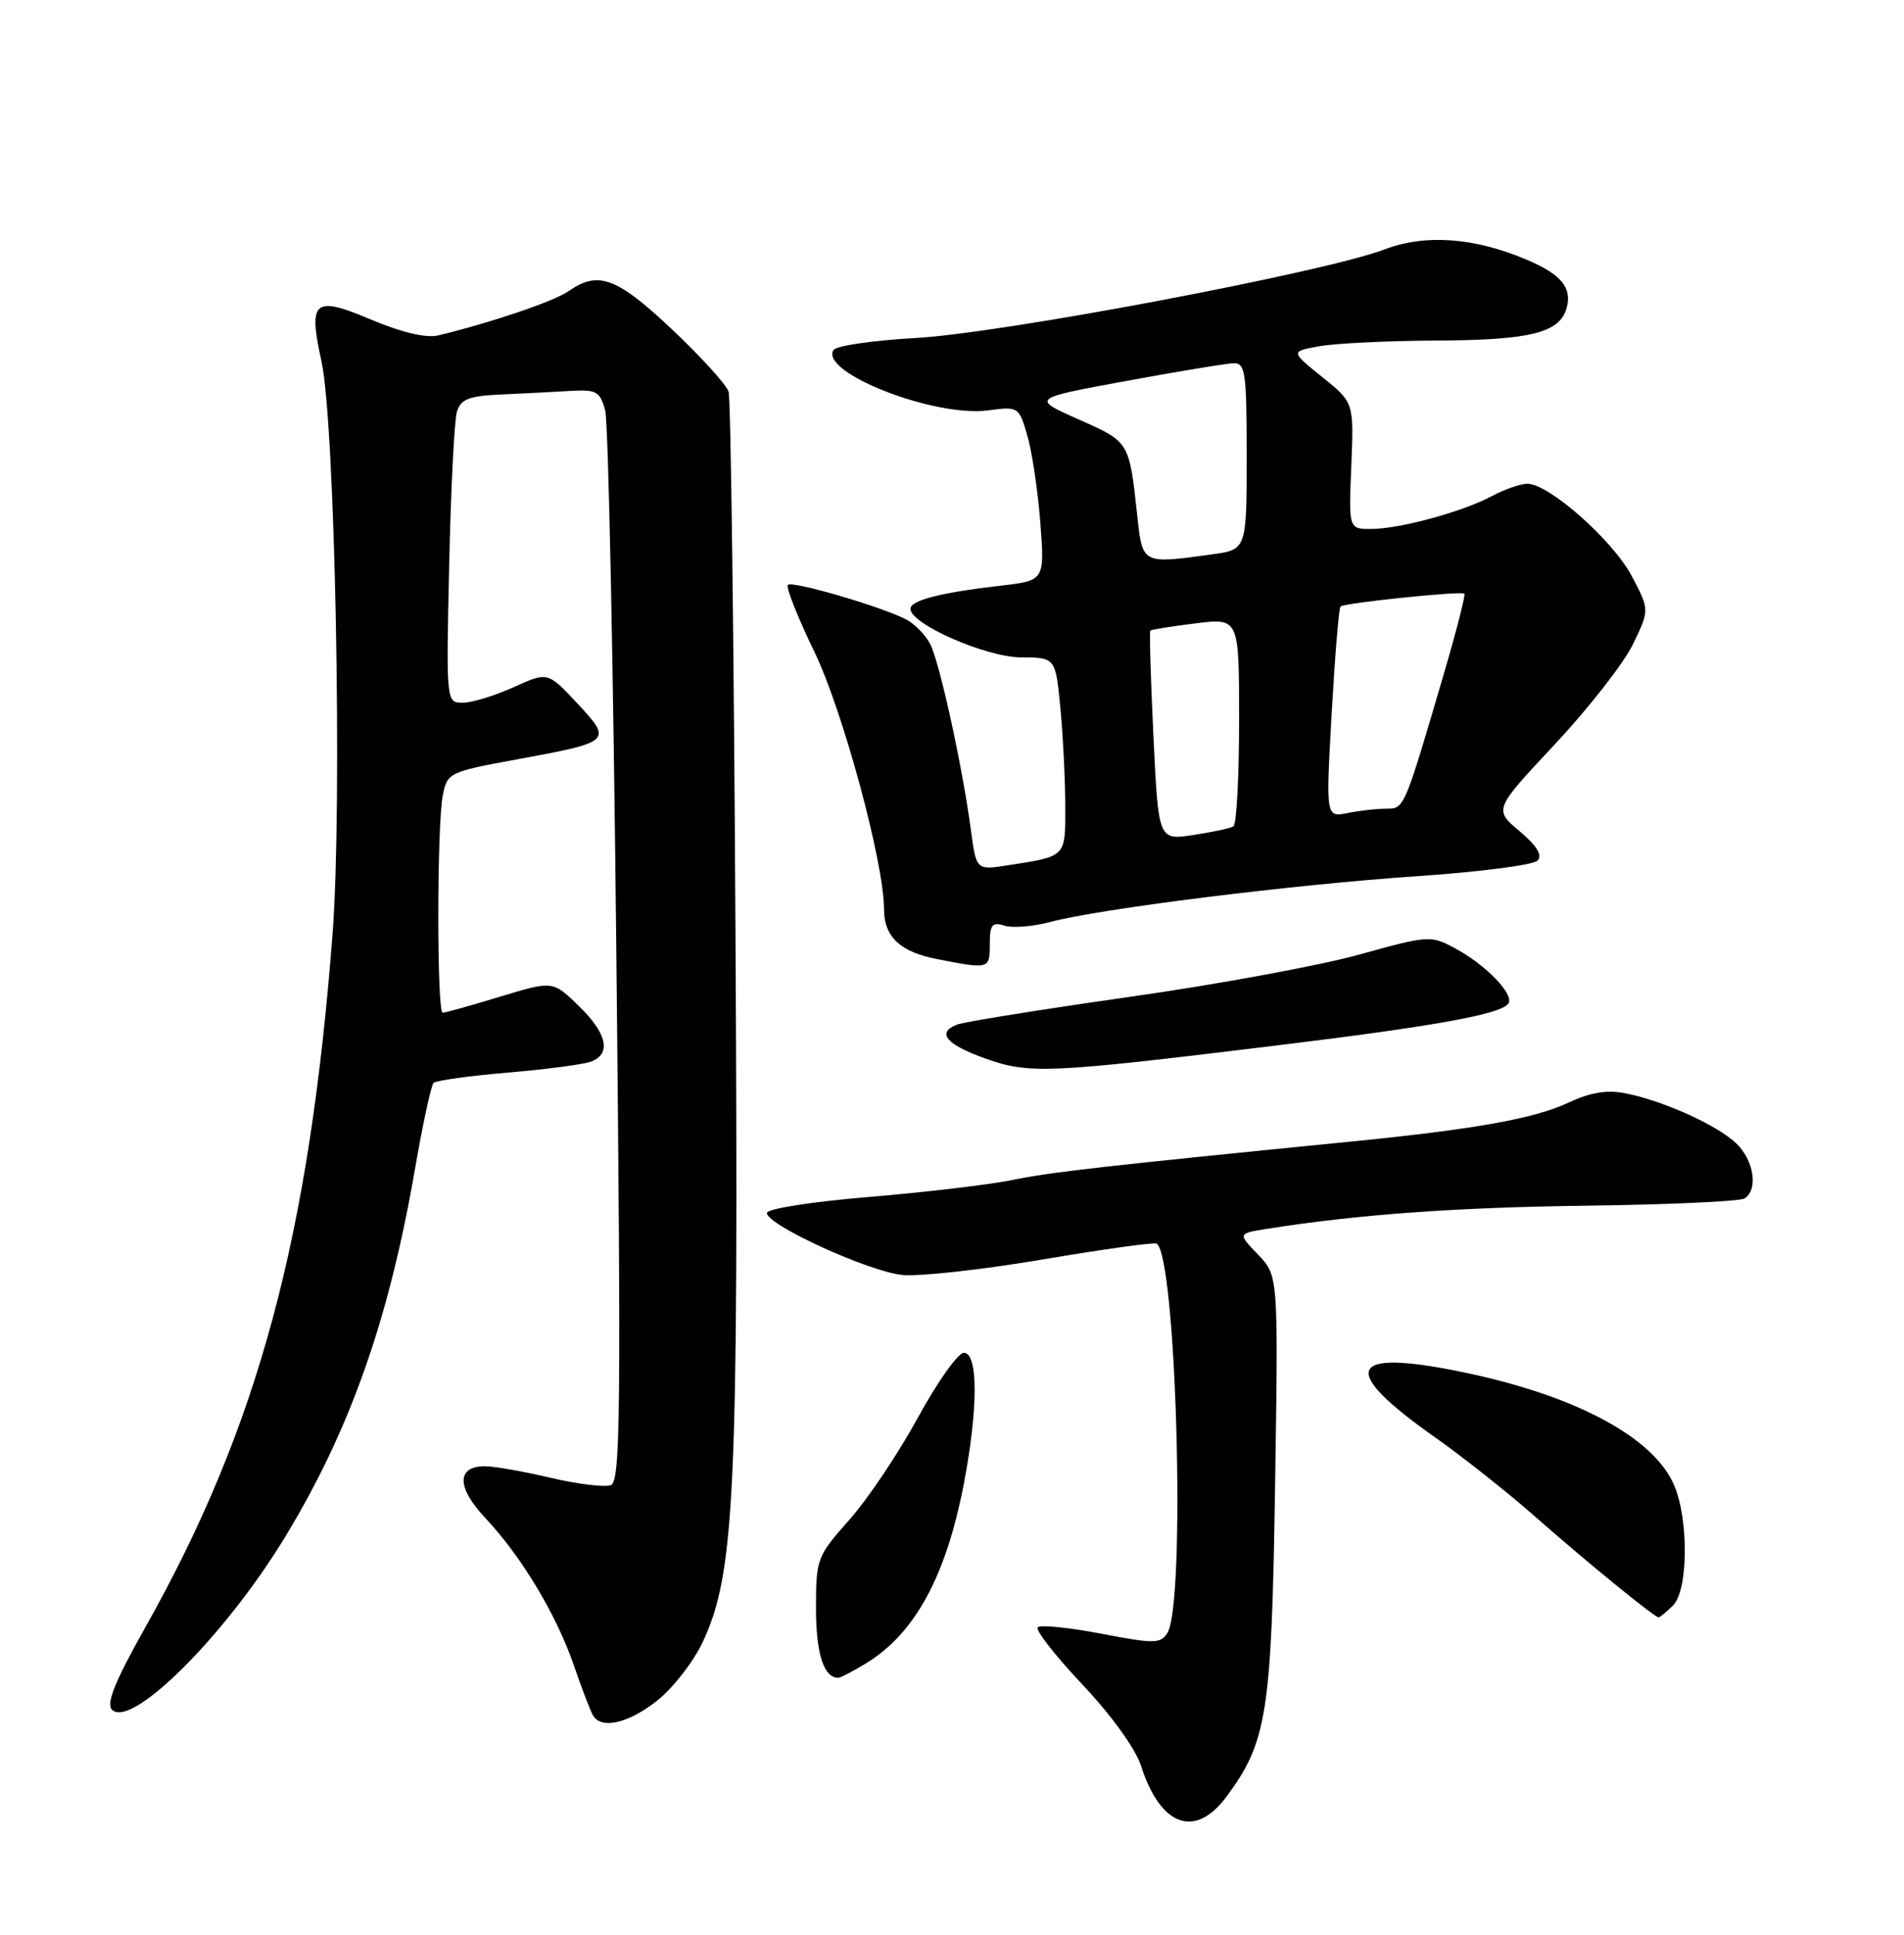 <?xml version="1.0" encoding="UTF-8" standalone="no"?>
<!DOCTYPE svg PUBLIC "-//W3C//DTD SVG 1.1//EN" "http://www.w3.org/Graphics/SVG/1.1/DTD/svg11.dtd" >
<svg xmlns="http://www.w3.org/2000/svg" xmlns:xlink="http://www.w3.org/1999/xlink" version="1.1" viewBox="0 0 252 256">
 <g >
 <path fill="currentColor"
d=" M 162.31 237.75 C 167.70 230.50 168.30 226.71 168.76 196.65 C 169.19 168.81 169.19 168.81 166.51 166.01 C 163.82 163.21 163.82 163.21 167.66 162.60 C 179.73 160.69 192.70 159.75 210.13 159.53 C 220.92 159.39 230.26 158.96 230.88 158.58 C 232.75 157.42 232.14 153.48 229.75 151.24 C 227.16 148.82 220.06 145.62 215.08 144.65 C 212.67 144.18 210.46 144.55 207.58 145.90 C 203.13 148.00 195.23 149.42 179.00 151.03 C 146.10 154.29 138.98 155.10 134.00 156.13 C 130.97 156.75 122.42 157.76 115.00 158.38 C 107.41 159.01 101.50 159.94 101.50 160.50 C 101.50 162.09 114.97 168.25 119.44 168.70 C 121.67 168.92 130.03 168.00 138.00 166.65 C 145.97 165.30 152.76 164.35 153.08 164.55 C 155.71 166.17 156.97 212.18 154.50 216.08 C 153.60 217.50 152.75 217.51 145.74 216.16 C 141.48 215.35 137.70 214.96 137.35 215.32 C 137.00 215.67 139.65 219.07 143.25 222.88 C 147.09 226.95 150.29 231.39 151.02 233.65 C 153.59 241.66 158.17 243.32 162.31 237.75 Z  M 86.99 225.01 C 89.07 223.36 91.77 219.89 92.99 217.31 C 97.28 208.17 97.76 197.78 97.34 123.00 C 97.13 84.77 96.72 52.75 96.43 51.83 C 96.15 50.91 92.78 47.20 88.94 43.58 C 81.64 36.70 79.18 35.78 75.28 38.51 C 73.36 39.86 64.95 42.71 58.00 44.38 C 56.40 44.76 53.22 44.01 49.17 42.31 C 41.53 39.08 40.77 39.71 42.55 47.82 C 44.35 55.99 45.33 106.36 44.02 123.50 C 40.95 163.64 34.16 188.81 19.24 215.31 C 15.22 222.46 14.02 225.42 14.82 226.22 C 17.39 228.79 29.81 216.41 37.72 203.39 C 46.29 189.29 51.46 174.68 54.90 154.81 C 55.94 148.79 57.06 143.61 57.38 143.29 C 57.70 142.97 62.13 142.35 67.23 141.92 C 72.33 141.49 77.29 140.83 78.25 140.46 C 80.95 139.42 80.34 136.72 76.58 133.08 C 73.16 129.76 73.16 129.76 66.17 131.88 C 62.33 133.05 58.92 134.00 58.59 134.00 C 57.81 134.00 57.82 109.13 58.61 105.21 C 59.20 102.25 59.46 102.12 68.36 100.49 C 81.00 98.17 81.09 98.09 76.40 93.06 C 72.49 88.88 72.49 88.88 68.00 90.92 C 65.52 92.04 62.50 92.97 61.28 92.98 C 59.05 93.00 59.05 93.00 59.45 74.75 C 59.67 64.71 60.13 55.58 60.48 54.46 C 61.00 52.80 62.08 52.39 66.31 52.20 C 69.16 52.07 73.26 51.86 75.42 51.73 C 78.95 51.52 79.41 51.78 80.10 54.31 C 80.52 55.86 81.18 88.36 81.58 126.53 C 82.21 186.94 82.12 196.02 80.85 196.51 C 80.04 196.81 76.49 196.38 72.94 195.55 C 69.40 194.71 65.47 194.02 64.22 194.01 C 60.42 193.99 60.41 196.79 64.20 200.82 C 69.01 205.93 73.63 213.62 75.95 220.35 C 77.02 223.48 78.18 226.48 78.51 227.02 C 79.65 228.85 83.20 228.01 86.99 225.01 Z  M 114.63 220.08 C 121.10 216.14 125.23 208.54 127.58 196.26 C 129.46 186.40 129.47 179.00 127.58 179.00 C 126.80 179.00 124.06 182.85 121.49 187.57 C 118.92 192.28 114.84 198.37 112.41 201.10 C 108.12 205.93 108.00 206.25 108.00 212.83 C 108.00 218.81 109.03 222.01 110.95 222.00 C 111.25 221.99 112.91 221.13 114.63 220.08 Z  M 221.43 212.43 C 223.43 210.43 223.53 201.21 221.61 196.60 C 218.94 190.21 208.56 184.64 193.53 181.54 C 178.27 178.39 177.13 181.19 190.00 190.23 C 193.57 192.75 199.43 197.38 203.00 200.52 C 210.00 206.68 218.97 214.00 219.52 214.00 C 219.70 214.00 220.56 213.29 221.43 212.43 Z  M 168.50 138.39 C 189.99 135.78 198.76 134.19 199.65 132.76 C 200.40 131.54 196.65 127.66 192.59 125.48 C 189.36 123.74 189.07 123.76 179.89 126.31 C 174.73 127.75 161.03 130.27 149.46 131.91 C 137.89 133.56 127.63 135.20 126.67 135.57 C 123.88 136.65 125.24 138.23 130.56 140.11 C 136.27 142.12 138.79 142.01 168.50 138.39 Z  M 131.00 124.93 C 131.00 122.35 131.31 121.96 132.95 122.48 C 134.02 122.82 136.75 122.60 139.02 121.99 C 145.54 120.24 171.11 117.05 187.49 115.94 C 195.73 115.38 202.93 114.46 203.49 113.88 C 204.18 113.17 203.43 111.93 201.11 109.97 C 197.71 107.11 197.71 107.11 205.82 98.45 C 210.28 93.68 214.92 87.74 216.13 85.24 C 218.33 80.69 218.33 80.69 215.95 76.19 C 213.44 71.47 204.99 64.00 202.16 64.01 C 201.25 64.01 199.15 64.74 197.50 65.62 C 193.61 67.71 185.32 69.97 181.50 69.99 C 178.50 70.00 178.50 70.00 178.85 61.63 C 179.19 53.25 179.19 53.25 174.99 49.88 C 170.79 46.50 170.79 46.50 174.64 45.81 C 176.77 45.43 183.77 45.09 190.20 45.06 C 202.66 45.00 206.50 44.02 207.37 40.68 C 208.06 38.04 206.59 36.28 202.08 34.37 C 195.10 31.41 188.64 30.95 183.22 33.01 C 175.25 36.04 132.59 44.10 121.22 44.72 C 115.56 45.04 110.66 45.75 110.31 46.31 C 108.46 49.30 123.70 55.25 130.78 54.30 C 134.78 53.77 134.86 53.81 135.97 57.63 C 136.59 59.76 137.37 64.95 137.69 69.16 C 138.27 76.82 138.27 76.82 132.39 77.50 C 124.45 78.42 120.50 79.44 120.50 80.56 C 120.50 82.57 130.48 86.95 135.11 86.98 C 139.71 87.00 139.71 87.00 140.35 93.75 C 140.70 97.46 140.99 103.28 140.99 106.68 C 141.00 113.47 141.18 113.28 133.35 114.50 C 129.21 115.14 129.21 115.14 128.50 109.82 C 127.36 101.30 124.33 87.49 123.09 85.17 C 122.47 84.00 121.07 82.57 119.99 81.99 C 116.87 80.33 104.86 76.81 104.28 77.39 C 103.99 77.68 105.56 81.65 107.77 86.21 C 111.53 93.96 117.00 114.14 117.00 120.27 C 117.00 123.94 119.12 125.95 124.00 126.90 C 130.96 128.26 131.00 128.25 131.00 124.93 Z  M 152.66 97.42 C 152.30 89.86 152.11 83.56 152.25 83.43 C 152.39 83.30 155.09 82.87 158.25 82.48 C 164.00 81.77 164.00 81.77 164.00 95.33 C 164.00 102.78 163.66 109.09 163.25 109.34 C 162.84 109.60 160.43 110.11 157.91 110.49 C 153.32 111.18 153.32 111.18 152.66 97.42 Z  M 176.25 94.40 C 176.68 86.83 177.20 80.46 177.42 80.25 C 177.88 79.78 193.36 78.18 193.82 78.55 C 193.99 78.69 192.77 83.46 191.10 89.15 C 185.82 107.14 185.88 107.00 183.46 107.00 C 182.24 107.00 179.95 107.26 178.36 107.58 C 175.48 108.15 175.48 108.15 176.25 94.40 Z  M 150.52 68.25 C 149.45 58.38 149.51 58.49 142.77 55.50 C 136.50 52.72 136.50 52.72 149.00 50.42 C 155.88 49.15 162.29 48.09 163.25 48.06 C 164.83 48.01 165.00 49.23 165.00 60.36 C 165.00 72.73 165.00 72.73 160.36 73.36 C 151.14 74.63 151.22 74.67 150.52 68.25 Z "/>
</g>
</svg>